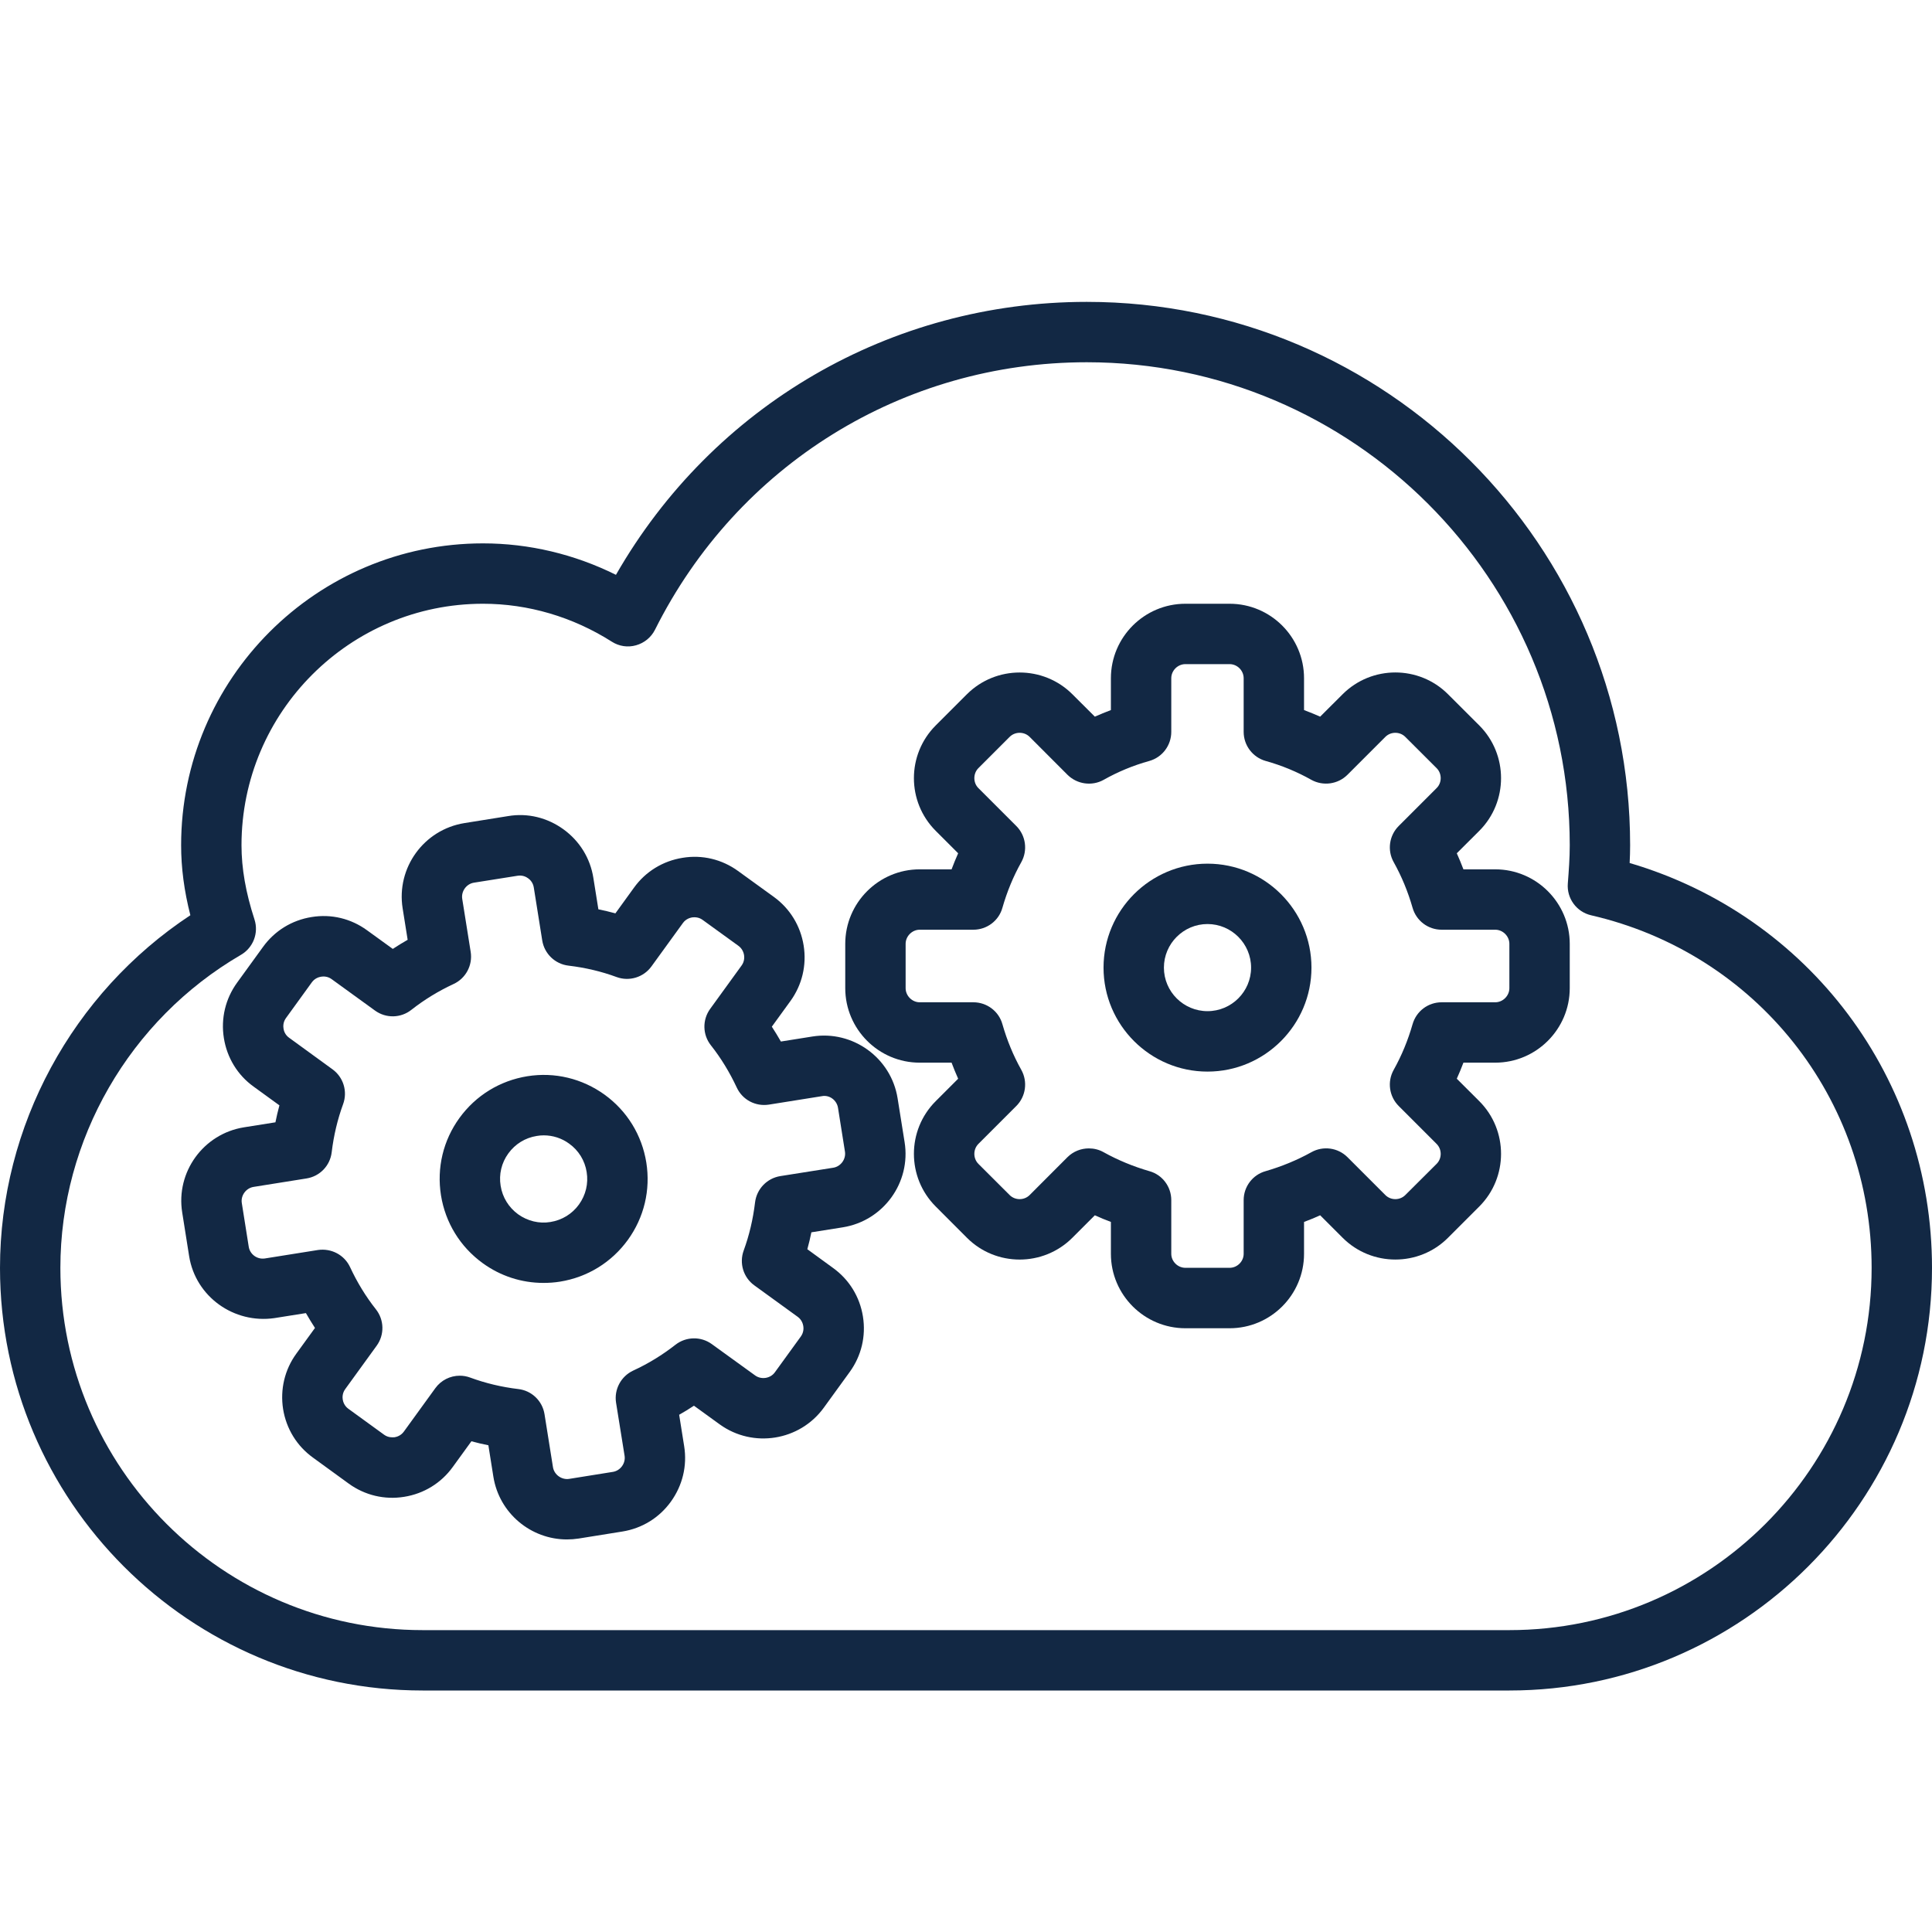 <?xml version="1.0" encoding="UTF-8"?>
<svg x="0px" y="0px" viewBox="0 0 80 80" version="1.1" xmlns="http://www.w3.org/2000/svg" xmlns:xlink="http://www.w3.org/1999/xlink">
    <!-- Generator: Sketch 53.2 (72643) - https://sketchapp.com -->
    <title>icone-adp-manager</title>
    <desc>Created with Sketch.</desc>
    <g id="icone-adp-manager" stroke="none" stroke-width="1" fill="none" fill-rule="evenodd" transform="scale(2.5, 2.5)">
        <g id="Group-11" transform="translate(0, 5)" fill="#122844">
            <path d="M8,5 C5.794,5 4,6.794 4,9 C4,9.382 4.07,9.784 4.215,10.229 C4.288,10.453 4.194,10.697 3.991,10.815 C2.146,11.889 1,13.876 1,16 C1,19.309 3.691,22 7,22 L25,22 C28.309,22 31,19.309 31,16 C31,13.192 29.089,10.791 26.354,10.16 C26.112,10.104 25.948,9.88 25.968,9.633 C25.984,9.423 26,9.214 26,9 C26,4.589 22.411,1 18,1 C14.957,1 12.216,2.698 10.849,5.43 C10.785,5.557 10.671,5.65 10.535,5.688 C10.399,5.727 10.253,5.705 10.133,5.628 C9.486,5.217 8.748,5 8,5 M25,23 L7,23 C3.14,23 0,19.859 0,16 C0,13.652 1.199,11.449 3.153,10.159 C3.05,9.756 3,9.374 3,9 C3,6.243 5.243,4 8,4 C8.762,4 9.514,4.179 10.202,4.521 C11.808,1.719 14.75,0 18,0 C22.963,0 27,4.038 27,9 C27,9.099 26.997,9.196 26.992,9.294 C29.962,10.168 32,12.868 32,16 C32,19.859 28.859,23 25,23" id="Fill-1"></path>
            <path d="M20,10.305 C19.603,10.305 19.278,10.629 19.278,11.027 C19.278,11.425 19.603,11.748 20,11.748 C20.397,11.748 20.722,11.425 20.722,11.027 C20.722,10.629 20.397,10.305 20,10.305 M20,12.749 C19.051,12.749 18.278,11.976 18.278,11.027 C18.278,10.077 19.051,9.305 20,9.305 C20.949,9.305 21.722,10.077 21.722,11.027 C21.722,11.976 20.949,12.749 20,12.749" id="Fill-3"></path>
            <path d="M18.035,14.021 C18.119,14.021 18.203,14.041 18.279,14.084 C18.513,14.214 18.768,14.32 19.037,14.398 C19.252,14.457 19.4,14.655 19.4,14.877 L19.4,15.767 C19.4,15.893 19.507,15.999 19.634,15.999 L20.366,15.999 C20.493,15.999 20.599,15.893 20.599,15.767 L20.599,14.877 C20.599,14.655 20.748,14.457 20.963,14.398 C21.231,14.32 21.487,14.214 21.721,14.084 C21.914,13.976 22.158,14.007 22.318,14.166 L22.946,14.794 C23.036,14.884 23.186,14.884 23.276,14.794 L23.795,14.277 C23.885,14.187 23.885,14.037 23.795,13.947 L23.167,13.319 C23.009,13.161 22.974,12.916 23.084,12.72 C23.215,12.486 23.32,12.232 23.397,11.963 C23.459,11.748 23.654,11.601 23.878,11.601 L24.766,11.601 C24.893,11.601 25,11.493 25,11.367 L25,10.633 C25,10.507 24.893,10.399 24.766,10.399 L23.878,10.399 C23.654,10.399 23.459,10.252 23.397,10.037 C23.32,9.768 23.215,9.514 23.084,9.28 C22.974,9.084 23.009,8.839 23.167,8.681 L23.795,8.053 C23.885,7.965 23.885,7.812 23.795,7.723 L23.276,7.205 C23.186,7.115 23.036,7.115 22.946,7.205 L22.318,7.833 C22.158,7.992 21.914,8.023 21.721,7.917 C21.485,7.784 21.23,7.678 20.964,7.604 C20.748,7.543 20.599,7.346 20.599,7.122 L20.599,6.234 C20.599,6.106 20.493,6 20.366,6 L19.634,6 C19.507,6 19.4,6.106 19.4,6.234 L19.4,7.122 C19.4,7.346 19.252,7.543 19.036,7.604 C18.769,7.678 18.514,7.784 18.279,7.917 C18.087,8.024 17.842,7.992 17.681,7.833 L17.054,7.205 C16.964,7.115 16.813,7.115 16.723,7.205 L16.205,7.723 C16.116,7.812 16.116,7.965 16.205,8.053 L16.833,8.681 C16.991,8.839 17.025,9.084 16.916,9.28 C16.784,9.515 16.679,9.77 16.603,10.036 C16.543,10.251 16.346,10.399 16.122,10.399 L15.233,10.399 C15.107,10.399 15,10.507 15,10.633 L15,11.367 C15,11.493 15.107,11.601 15.233,11.601 L16.122,11.601 C16.346,11.601 16.543,11.749 16.603,11.964 C16.679,12.23 16.784,12.485 16.916,12.72 C17.025,12.916 16.991,13.161 16.833,13.319 L16.205,13.947 C16.116,14.037 16.116,14.187 16.205,14.277 L16.723,14.794 C16.813,14.884 16.964,14.884 17.054,14.794 L17.681,14.166 C17.778,14.07 17.906,14.021 18.035,14.021 M20.366,17 L19.634,17 C18.954,17 18.4,16.447 18.4,15.767 L18.4,15.239 C18.309,15.206 18.221,15.168 18.134,15.129 L17.761,15.502 C17.279,15.983 16.496,15.982 16.016,15.502 L15.498,14.983 C15.017,14.502 15.017,13.72 15.498,13.239 L15.87,12.867 C15.831,12.78 15.795,12.691 15.761,12.601 L15.233,12.601 C14.553,12.601 14,12.046 14,11.367 L14,10.633 C14,9.954 14.553,9.399 15.233,9.399 L15.761,9.399 C15.795,9.309 15.831,9.22 15.87,9.133 L15.498,8.761 C15.017,8.28 15.017,7.497 15.498,7.016 L16.016,6.498 C16.497,6.019 17.28,6.019 17.761,6.498 L18.134,6.87 C18.221,6.832 18.309,6.795 18.4,6.761 L18.4,6.234 C18.4,5.553 18.954,5 19.634,5 L20.366,5 C21.046,5 21.599,5.553 21.599,6.234 L21.599,6.761 C21.69,6.795 21.779,6.832 21.866,6.87 L22.239,6.498 C22.72,6.018 23.503,6.018 23.983,6.498 L24.502,7.016 C24.982,7.497 24.982,8.28 24.502,8.761 L24.129,9.133 C24.168,9.22 24.205,9.309 24.239,9.399 L24.766,9.399 C25.446,9.399 26,9.954 26,10.633 L26,11.367 C26,12.046 25.446,12.601 24.766,12.601 L24.239,12.601 C24.205,12.691 24.168,12.78 24.129,12.867 L24.502,13.239 C24.982,13.72 24.982,14.502 24.502,14.983 L23.983,15.502 C23.503,15.982 22.72,15.982 22.239,15.502 L21.866,15.129 C21.779,15.168 21.69,15.206 21.599,15.239 L21.599,15.767 C21.599,16.447 21.046,17 20.366,17" id="Fill-5"></path>
            <path d="M9.006,13.805 C8.968,13.805 8.929,13.808 8.89,13.815 C8.7,13.845 8.533,13.948 8.42,14.104 C8.307,14.259 8.261,14.45 8.292,14.64 C8.322,14.831 8.425,14.998 8.581,15.112 C8.737,15.224 8.931,15.272 9.118,15.24 C9.309,15.209 9.476,15.107 9.589,14.951 C9.702,14.794 9.748,14.604 9.717,14.413 C9.687,14.223 9.584,14.055 9.428,13.943 C9.304,13.852 9.157,13.805 9.006,13.805 M9.001,16.249 C8.641,16.249 8.291,16.137 7.994,15.921 C7.622,15.651 7.377,15.252 7.304,14.798 C7.232,14.344 7.34,13.889 7.61,13.517 C7.88,13.145 8.278,12.9 8.733,12.826 C9.188,12.753 9.642,12.863 10.015,13.132 C10.387,13.402 10.632,13.801 10.705,14.255 C10.777,14.709 10.669,15.164 10.399,15.537 C10.129,15.909 9.73,16.155 9.276,16.228 C9.184,16.243 9.092,16.249 9.001,16.249" id="Fill-7"></path>
            <path d="M7.615,17.786 C7.673,17.786 7.732,17.796 7.788,17.817 C8.04,17.91 8.308,17.974 8.584,18.007 C8.806,18.032 8.984,18.203 9.019,18.424 L9.159,19.302 C9.18,19.427 9.303,19.514 9.427,19.495 L10.151,19.379 C10.276,19.359 10.365,19.237 10.345,19.112 L10.204,18.234 C10.169,18.013 10.285,17.796 10.488,17.701 C10.739,17.586 10.973,17.441 11.187,17.274 C11.362,17.137 11.608,17.131 11.789,17.262 L12.508,17.782 C12.609,17.855 12.76,17.833 12.834,17.73 L13.264,17.137 C13.313,17.069 13.311,16.999 13.305,16.963 C13.299,16.928 13.28,16.86 13.213,16.811 L12.493,16.289 C12.312,16.158 12.241,15.922 12.318,15.712 C12.41,15.461 12.473,15.192 12.506,14.916 C12.533,14.693 12.703,14.516 12.924,14.48 L13.802,14.341 C13.926,14.321 14.015,14.199 13.995,14.074 L13.88,13.349 C13.86,13.224 13.74,13.131 13.613,13.156 L12.735,13.296 C12.513,13.33 12.297,13.216 12.203,13.013 C12.085,12.76 11.941,12.524 11.775,12.314 C11.636,12.139 11.631,11.892 11.762,11.711 L12.283,10.992 C12.332,10.925 12.329,10.854 12.324,10.819 C12.318,10.783 12.298,10.715 12.231,10.666 L11.637,10.236 C11.57,10.187 11.5,10.191 11.464,10.195 C11.428,10.201 11.36,10.221 11.312,10.287 L10.79,11.007 C10.659,11.188 10.422,11.26 10.213,11.183 C9.962,11.09 9.694,11.027 9.416,10.994 C9.194,10.968 9.016,10.797 8.981,10.576 L8.841,9.698 C8.828,9.616 8.777,9.568 8.747,9.547 C8.717,9.525 8.657,9.492 8.574,9.505 L7.849,9.62 C7.725,9.64 7.636,9.763 7.656,9.888 L7.796,10.766 C7.831,10.986 7.716,11.204 7.513,11.298 C7.261,11.415 7.026,11.559 6.815,11.725 C6.639,11.865 6.393,11.87 6.211,11.738 L5.492,11.217 C5.426,11.169 5.355,11.171 5.319,11.177 C5.283,11.183 5.215,11.202 5.166,11.269 L4.736,11.863 C4.687,11.931 4.69,12.001 4.696,12.037 C4.701,12.073 4.721,12.14 4.788,12.188 L5.507,12.711 C5.688,12.842 5.76,13.078 5.683,13.288 C5.591,13.539 5.527,13.808 5.494,14.084 C5.468,14.307 5.298,14.484 5.076,14.519 L4.199,14.659 C4.075,14.679 3.985,14.801 4.005,14.926 L4.12,15.651 C4.14,15.775 4.259,15.864 4.388,15.844 L5.266,15.704 C5.487,15.672 5.703,15.784 5.798,15.987 C5.915,16.239 6.059,16.475 6.226,16.686 C6.365,16.862 6.37,17.108 6.239,17.289 L5.718,18.008 C5.669,18.075 5.671,18.145 5.677,18.182 C5.683,18.217 5.702,18.284 5.769,18.333 L6.364,18.765 C6.431,18.813 6.502,18.808 6.537,18.805 C6.573,18.799 6.64,18.779 6.689,18.712 L7.21,17.993 C7.306,17.86 7.458,17.786 7.615,17.786 L7.615,17.786 Z M9.39,20.498 C8.794,20.498 8.269,20.065 8.172,19.46 L8.089,18.938 C7.994,18.92 7.901,18.897 7.808,18.872 L7.499,19.298 C7.307,19.564 7.021,19.74 6.695,19.792 C6.369,19.845 6.042,19.766 5.777,19.574 L5.183,19.142 C4.917,18.95 4.742,18.665 4.689,18.339 C4.638,18.013 4.715,17.686 4.908,17.421 L5.217,16.995 C5.165,16.915 5.115,16.833 5.067,16.749 L4.545,16.832 C3.876,16.929 3.241,16.479 3.133,15.808 L3.018,15.083 C2.91,14.414 3.368,13.78 4.04,13.672 L4.562,13.589 C4.581,13.494 4.603,13.4 4.628,13.308 L4.201,12.998 C3.935,12.807 3.76,12.52 3.708,12.194 C3.656,11.869 3.734,11.542 3.927,11.276 L4.357,10.683 C4.55,10.416 4.835,10.241 5.161,10.189 C5.489,10.135 5.814,10.215 6.079,10.408 L6.506,10.717 C6.586,10.664 6.668,10.614 6.752,10.566 L6.669,10.045 C6.562,9.374 7.02,8.741 7.692,8.633 L8.416,8.517 C8.74,8.462 9.067,8.543 9.334,8.737 C9.601,8.931 9.777,9.216 9.828,9.541 L9.911,10.061 C10.006,10.08 10.1,10.103 10.193,10.128 L10.502,9.701 C10.694,9.435 10.98,9.26 11.306,9.208 C11.63,9.154 11.958,9.233 12.224,9.426 L12.818,9.856 C13.084,10.049 13.259,10.335 13.311,10.661 C13.363,10.987 13.285,11.313 13.093,11.579 L12.784,12.005 C12.836,12.085 12.886,12.167 12.934,12.251 L13.455,12.168 C14.124,12.061 14.76,12.52 14.867,13.191 L14.983,13.917 C15.091,14.586 14.632,15.22 13.961,15.328 L13.439,15.411 C13.42,15.506 13.397,15.6 13.372,15.691 L13.799,16.002 C14.065,16.194 14.241,16.479 14.293,16.806 C14.345,17.132 14.267,17.458 14.074,17.724 L13.644,18.317 C13.244,18.867 12.471,18.989 11.922,18.593 L11.494,18.283 C11.414,18.336 11.332,18.386 11.249,18.433 L11.332,18.954 C11.384,19.279 11.305,19.604 11.112,19.872 C10.919,20.14 10.633,20.315 10.308,20.367 L9.585,20.483 C9.519,20.493 9.454,20.498 9.39,20.498 L9.39,20.498 Z" id="Fill-9"></path>
        </g>
    </g>
</svg>